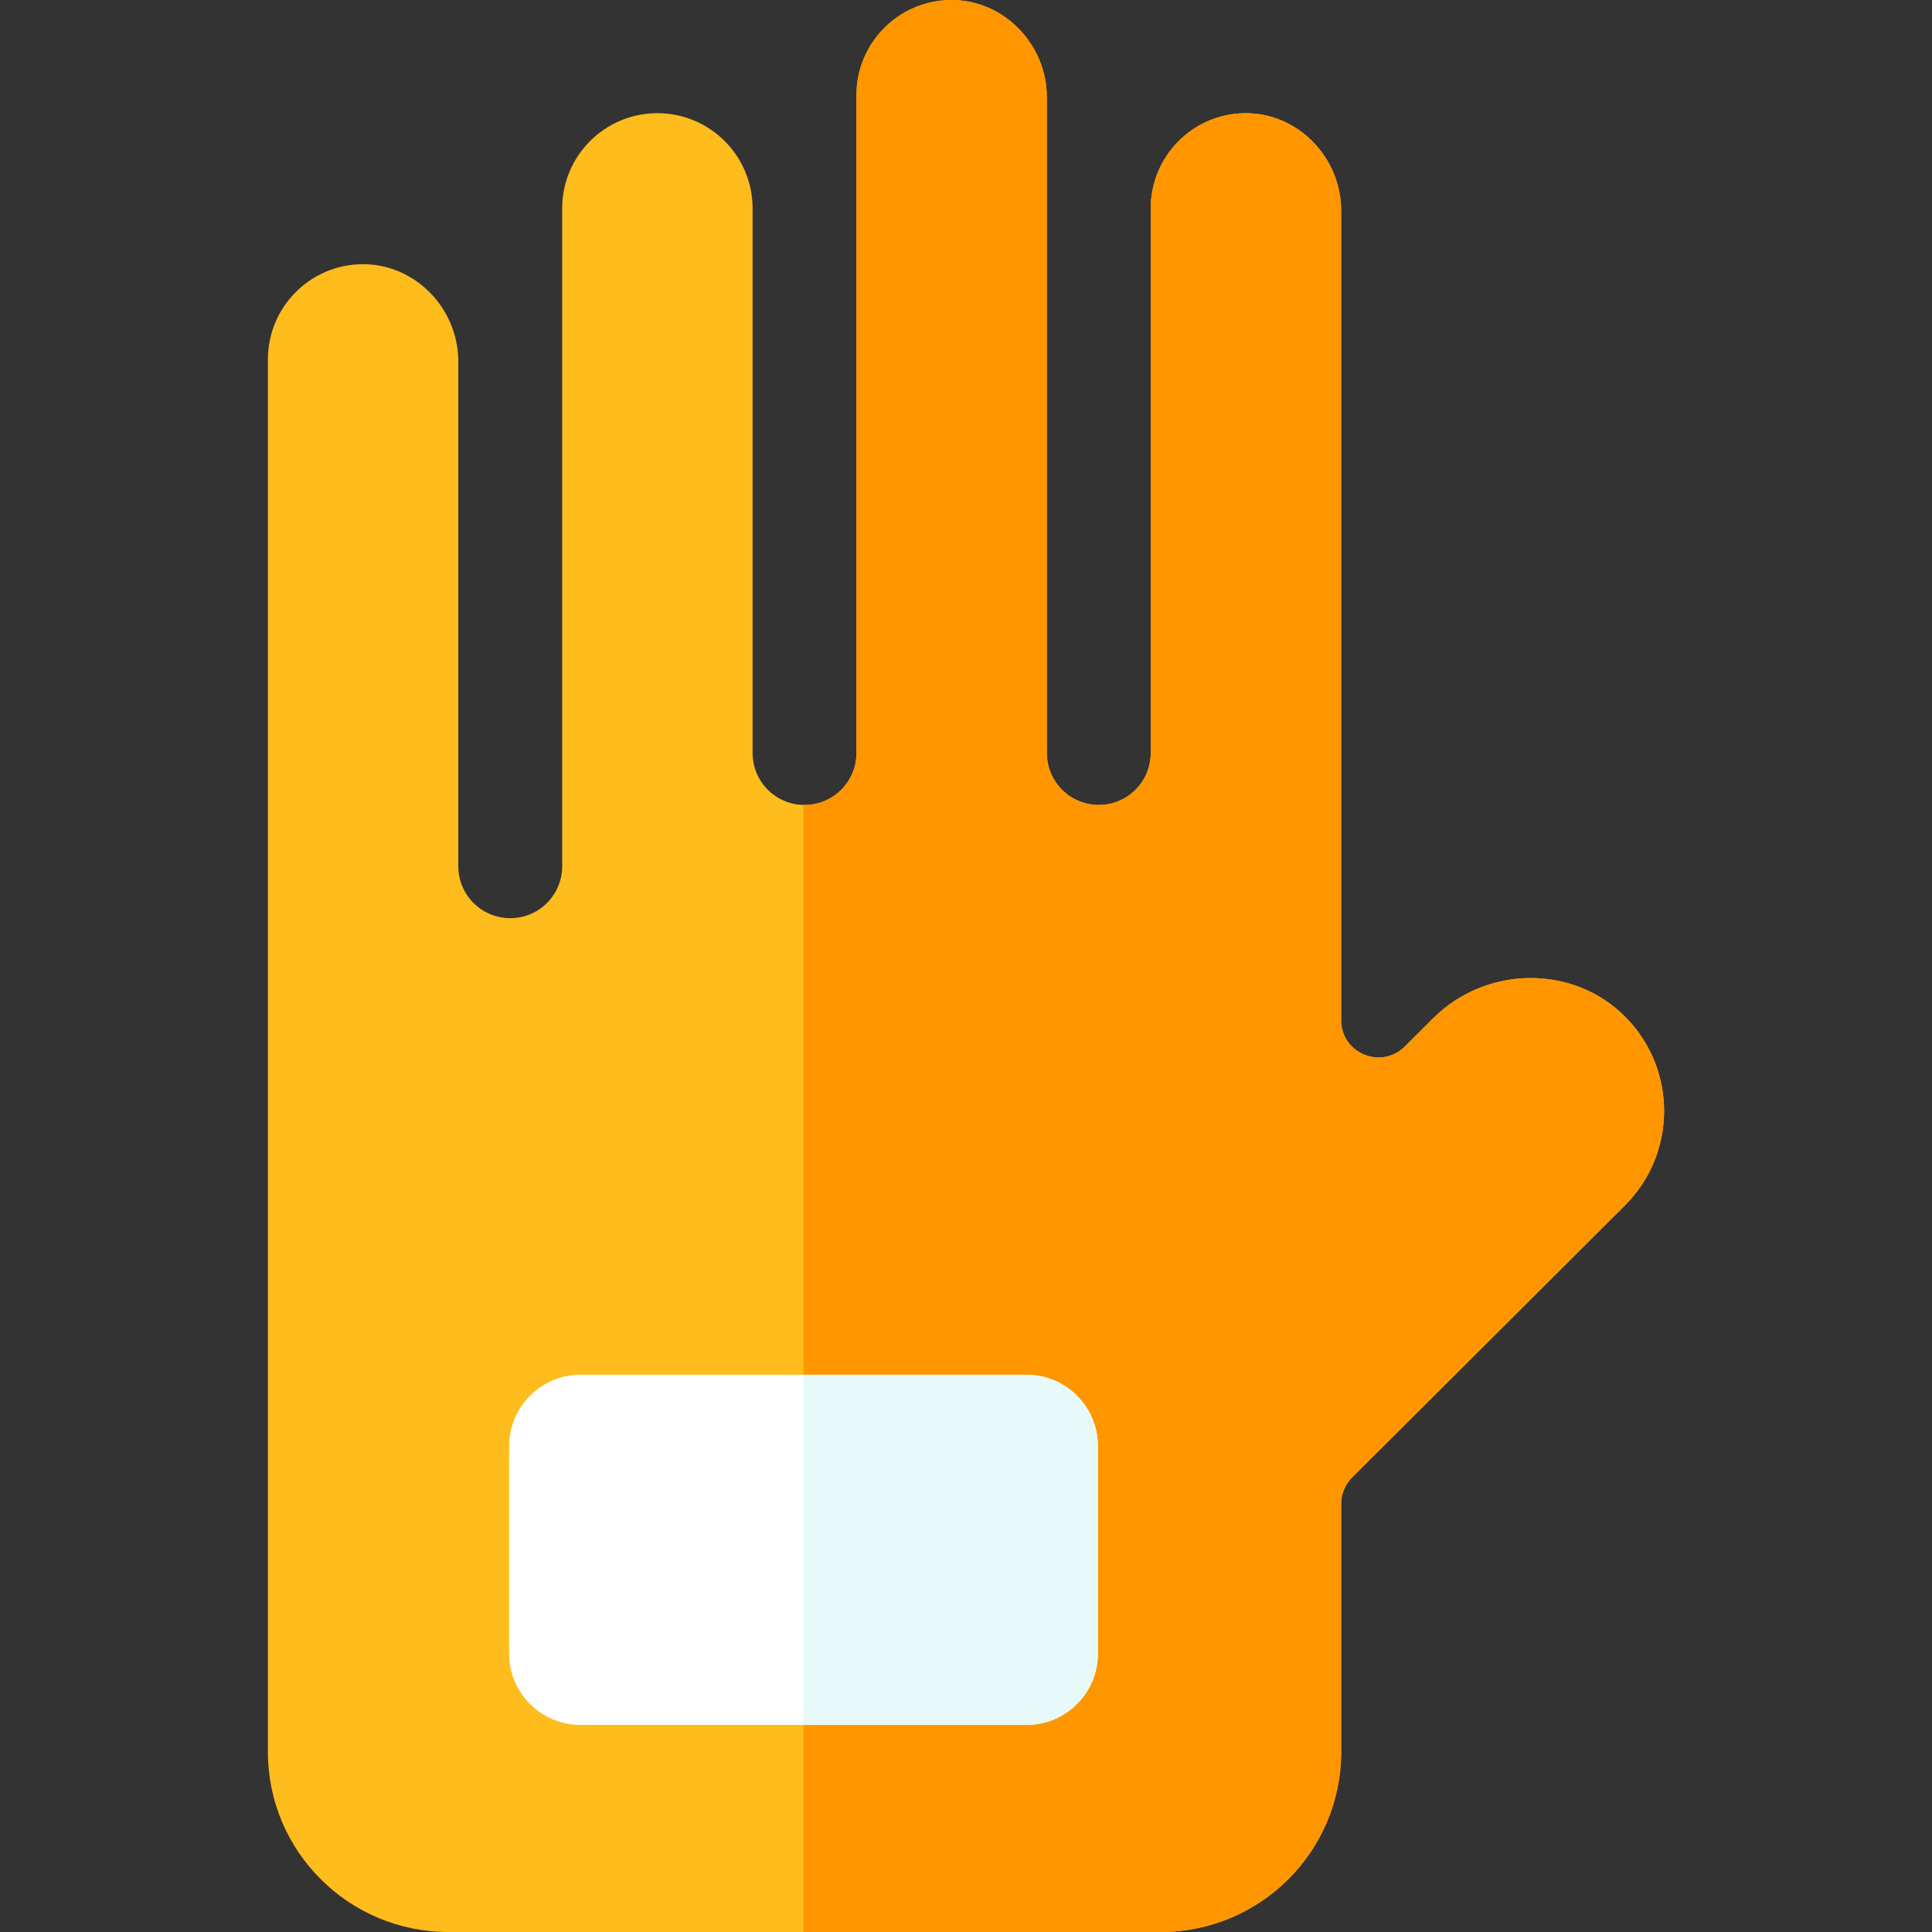 <svg height="512pt" viewBox="-71 0 512 512" width="512pt" xmlns="http://www.w3.org/2000/svg"><rect x="-71" y="0" width="512" height="512" fill="#333333" stroke="none"/><path d="m360.078 269.844c-13.832-14.332-37.172-14.062-51.27 0l-7.512 7.488c-6.23 6.211-16.879 1.82-16.879-6.969v-214.559c0-14.16-11.582-26.07-25.723-25.801-13.707.262-24.738 11.449-24.738 25.23v144.328c0 7.602-6.16 13.762-13.77 13.762-3.801 0-7.242-1.539-9.73-4.031-2.488-2.488-4.031-5.93-4.031-9.73v-173.77c0-14.148-11.57-26.059-25.719-25.789-13.699.262-24.738 11.449-24.738 25.219v174.34c0 7.602-6.16 13.762-13.762 13.762-.09 0-.18 0-.27-.012-3.691-.059-7.031-1.59-9.461-4.02-2.488-2.488-4.031-5.93-4.031-9.73v-144.328c0-13.941-11.297-25.238-25.227-25.238-6.973 0-13.281 2.82-17.84 7.387-4.57 4.57-7.391 10.883-7.391 17.852v174.328c0 7.602-6.16 13.762-13.77 13.762-3.801 0-7.242-1.539-9.73-4.031-2.492-2.488-4.031-5.93-4.031-9.73v-133.758c0-14.148-11.57-26.059-25.719-25.789-13.699.258-24.738 11.449-24.738 25.219v369.047c0 26.359 21.422 47.719 47.852 47.719h188.719c26.418 0 47.848-21.359 47.848-47.719v-65.75c0-2.621 1.043-5.129 2.891-6.98l72.281-72.066c13.719-13.684 13.879-35.762.488-49.641zm0 0" fill="#ffbc1d"/><path d="m359.586 319.484-72.277 72.066c-1.852 1.852-2.891 4.359-2.891 6.98v65.75c0 26.359-21.43 47.719-47.852 47.719h-94.629v-298.688c.09.012.18.012.27.012 7.602 0 13.762-6.16 13.762-13.762v-174.34c0-13.77 11.039-24.957 24.738-25.219 14.152-.27 25.723 11.641 25.723 25.789v173.77c0 3.801 1.539 7.238 4.027 9.73 2.492 2.488 5.93 4.031 9.73 4.031 7.609 0 13.77-6.16 13.77-13.762v-144.328c0-13.781 11.031-24.969 24.742-25.23 14.141-.27 25.719 11.641 25.719 25.801v214.559c0 8.789 10.648 13.18 16.879 6.969l7.512-7.488c14.102-14.062 37.441-14.332 51.27 0 13.391 13.879 13.23 35.957-.492 49.641zm0 0" fill="#ff9600"/><path d="m219.949 383.223v55.008c0 10.422-8.48 18.891-18.891 18.891h-118.238c-10.422 0-18.891-8.469-18.891-18.891v-55.008c0-10.422 8.469-18.902 18.891-18.902h118.238c10.41 0 18.891 8.48 18.891 18.902zm0 0" fill="#fff"/><path d="m219.949 383.223v55.008c0 10.422-8.48 18.891-18.891 18.891h-59.121v-92.797h59.121c10.41-.004 18.891 8.477 18.891 18.898zm0 0" fill="#e7f9f9"/></svg>